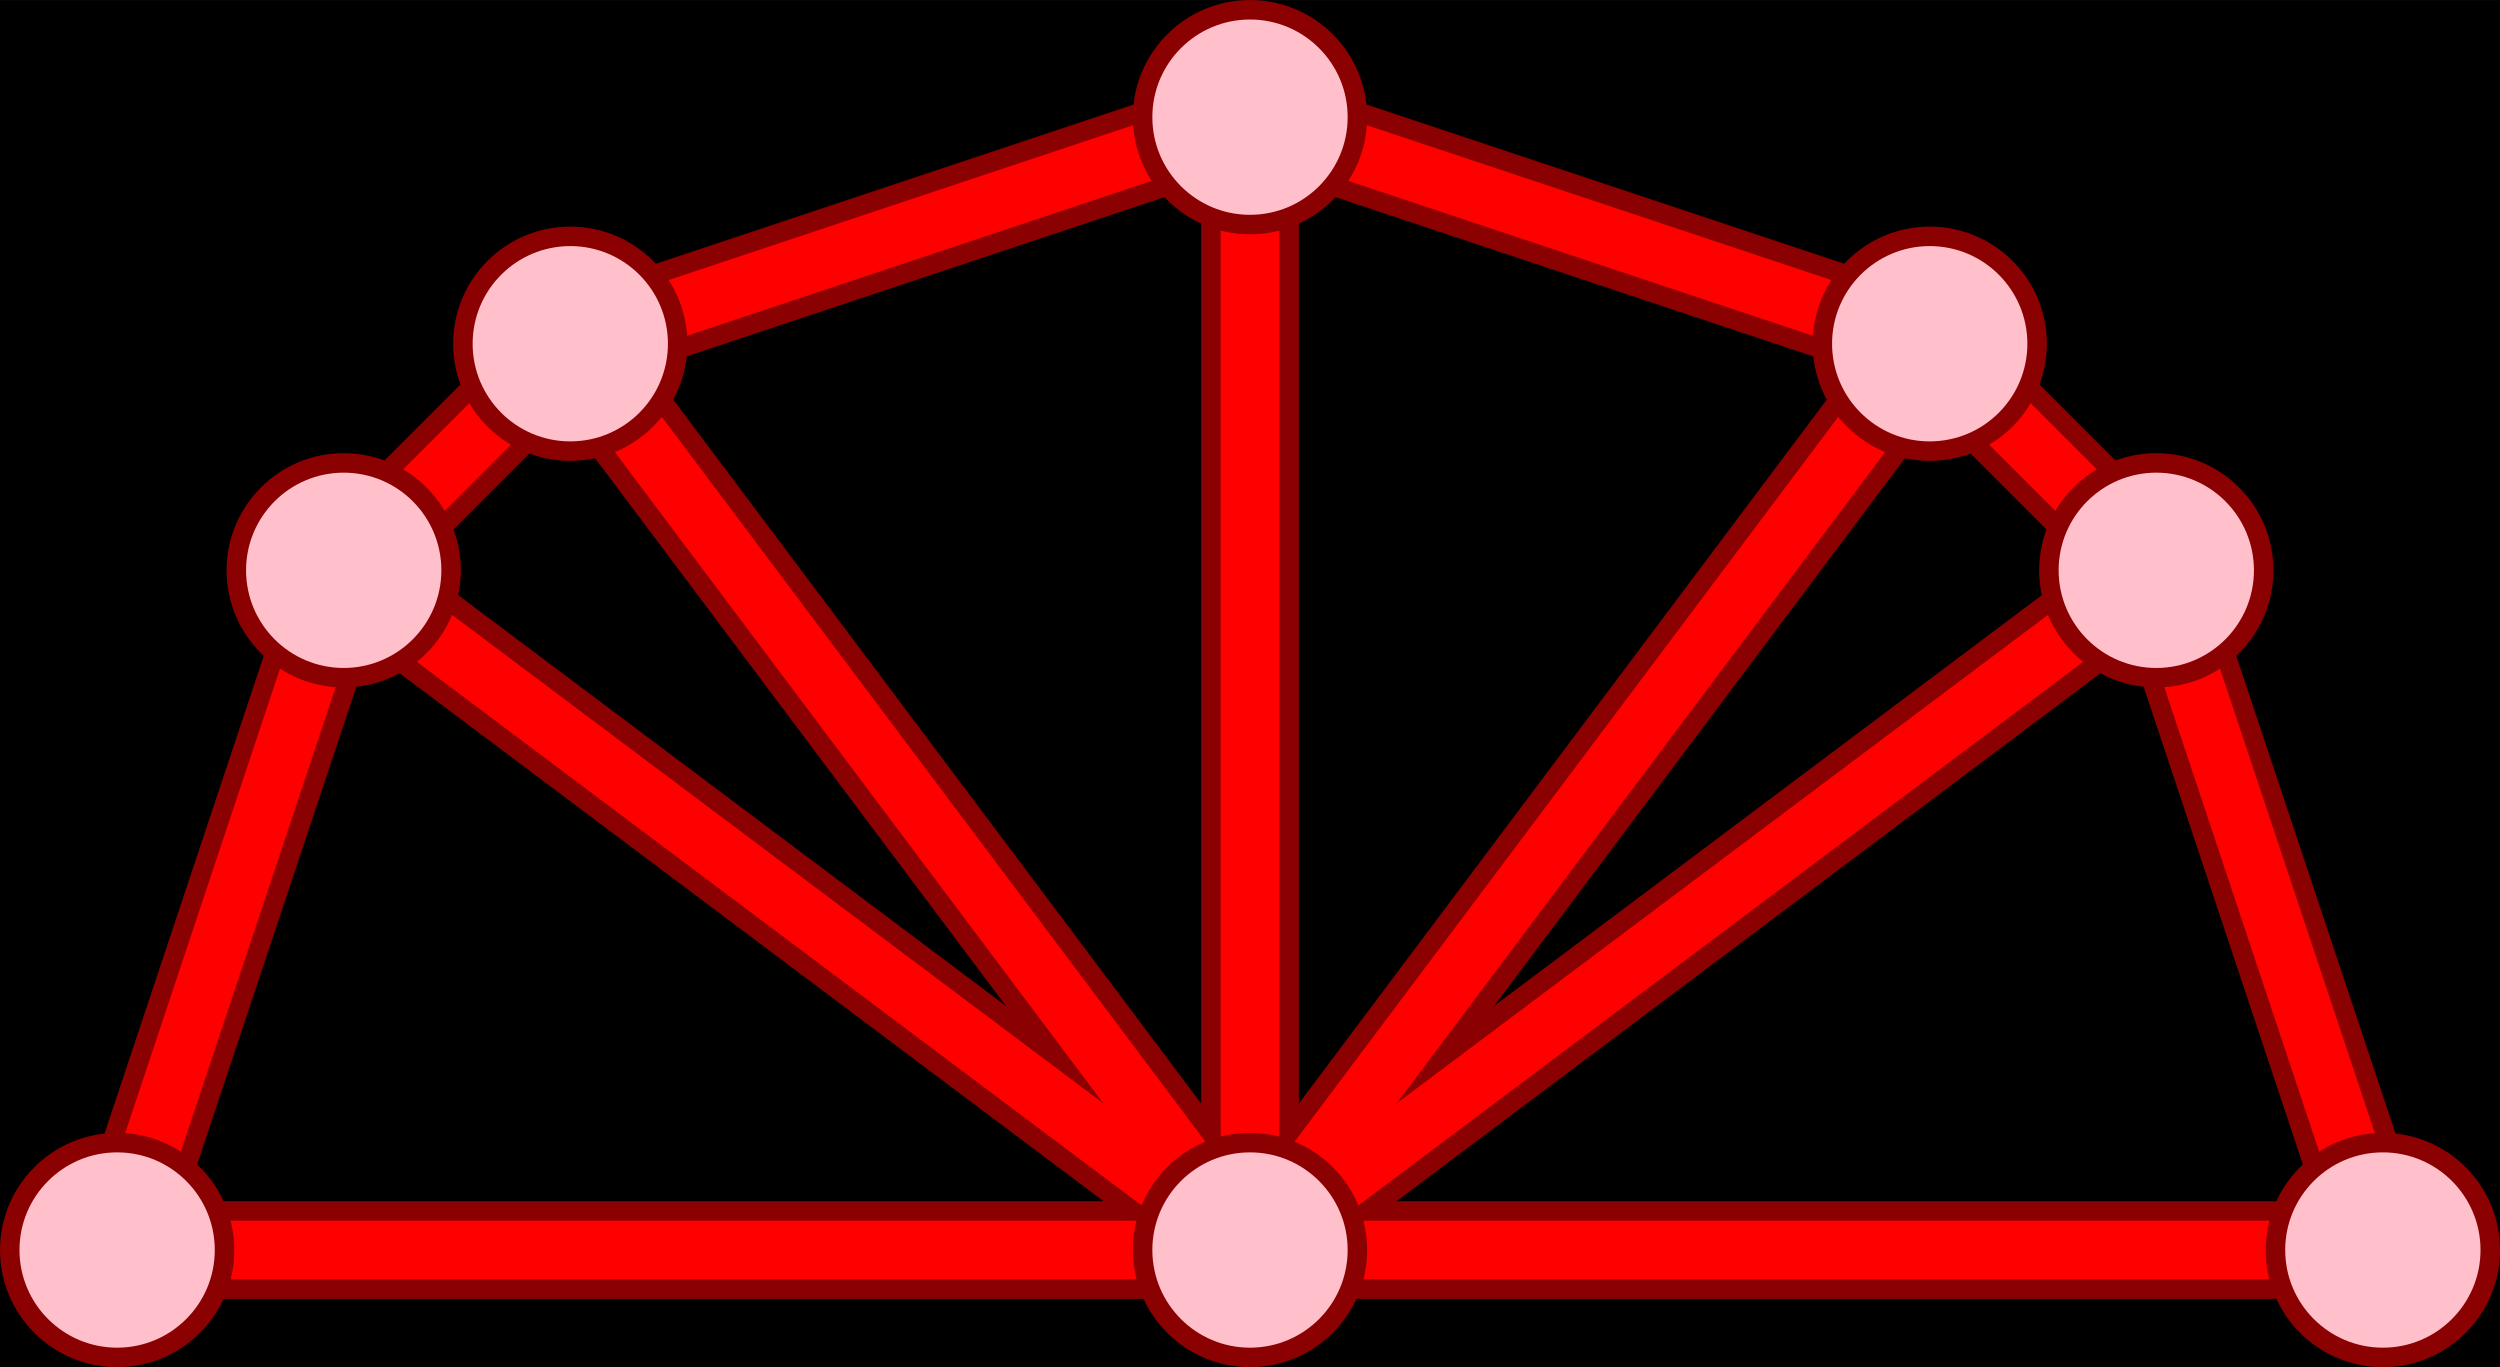 <?xml version="1.0" encoding="utf-8"?><svg version="1.1" width="640" height="350" viewBox="-12.517 -9.517 11.034 6.034" xmlns="http://www.w3.org/2000/svg"><rect x="-12.517" y="-9.517" width="11.034" height="6.034" fill="black" /><g stroke-width="0.431" stroke="darkred" stroke-linecap="round"><line x1="-7" y1="-4" x2="-2" y2="-4" /><line x1="-7" y1="-4" x2="-3" y2="-7" /><line x1="-7" y1="-4" x2="-4" y2="-8" /><line x1="-7" y1="-4" x2="-7" y2="-9" /><line x1="-7" y1="-4" x2="-10" y2="-8" /><line x1="-7" y1="-4" x2="-11" y2="-7" /><line x1="-7" y1="-4" x2="-12" y2="-4" /><line x1="-2" y1="-4" x2="-3" y2="-7" /><line x1="-3" y1="-7" x2="-4" y2="-8" /><line x1="-4" y1="-8" x2="-7" y2="-9" /><line x1="-7" y1="-9" x2="-10" y2="-8" /><line x1="-10" y1="-8" x2="-11" y2="-7" /><line x1="-11" y1="-7" x2="-12" y2="-4" /></g><g stroke-width="0.259" stroke="red" stroke-linecap="round"><line x1="-7" y1="-4" x2="-2" y2="-4" /><line x1="-7" y1="-4" x2="-3" y2="-7" /><line x1="-7" y1="-4" x2="-4" y2="-8" /><line x1="-7" y1="-4" x2="-7" y2="-9" /><line x1="-7" y1="-4" x2="-10" y2="-8" /><line x1="-7" y1="-4" x2="-11" y2="-7" /><line x1="-7" y1="-4" x2="-12" y2="-4" /><line x1="-2" y1="-4" x2="-3" y2="-7" /><line x1="-3" y1="-7" x2="-4" y2="-8" /><line x1="-4" y1="-8" x2="-7" y2="-9" /><line x1="-7" y1="-9" x2="-10" y2="-8" /><line x1="-10" y1="-8" x2="-11" y2="-7" /><line x1="-11" y1="-7" x2="-12" y2="-4" /></g><g fill="darkred"><circle cx="-7" cy="-4" r="0.517" /><circle cx="-2" cy="-4" r="0.517" /><circle cx="-3" cy="-7" r="0.517" /><circle cx="-4" cy="-8" r="0.517" /><circle cx="-7" cy="-9" r="0.517" /><circle cx="-10" cy="-8" r="0.517" /><circle cx="-11" cy="-7" r="0.517" /><circle cx="-12" cy="-4" r="0.517" /></g><g fill="pink"><circle cx="-7" cy="-4" r="0.431" /><circle cx="-2" cy="-4" r="0.431" /><circle cx="-3" cy="-7" r="0.431" /><circle cx="-4" cy="-8" r="0.431" /><circle cx="-7" cy="-9" r="0.431" /><circle cx="-10" cy="-8" r="0.431" /><circle cx="-11" cy="-7" r="0.431" /><circle cx="-12" cy="-4" r="0.431" /></g></svg>